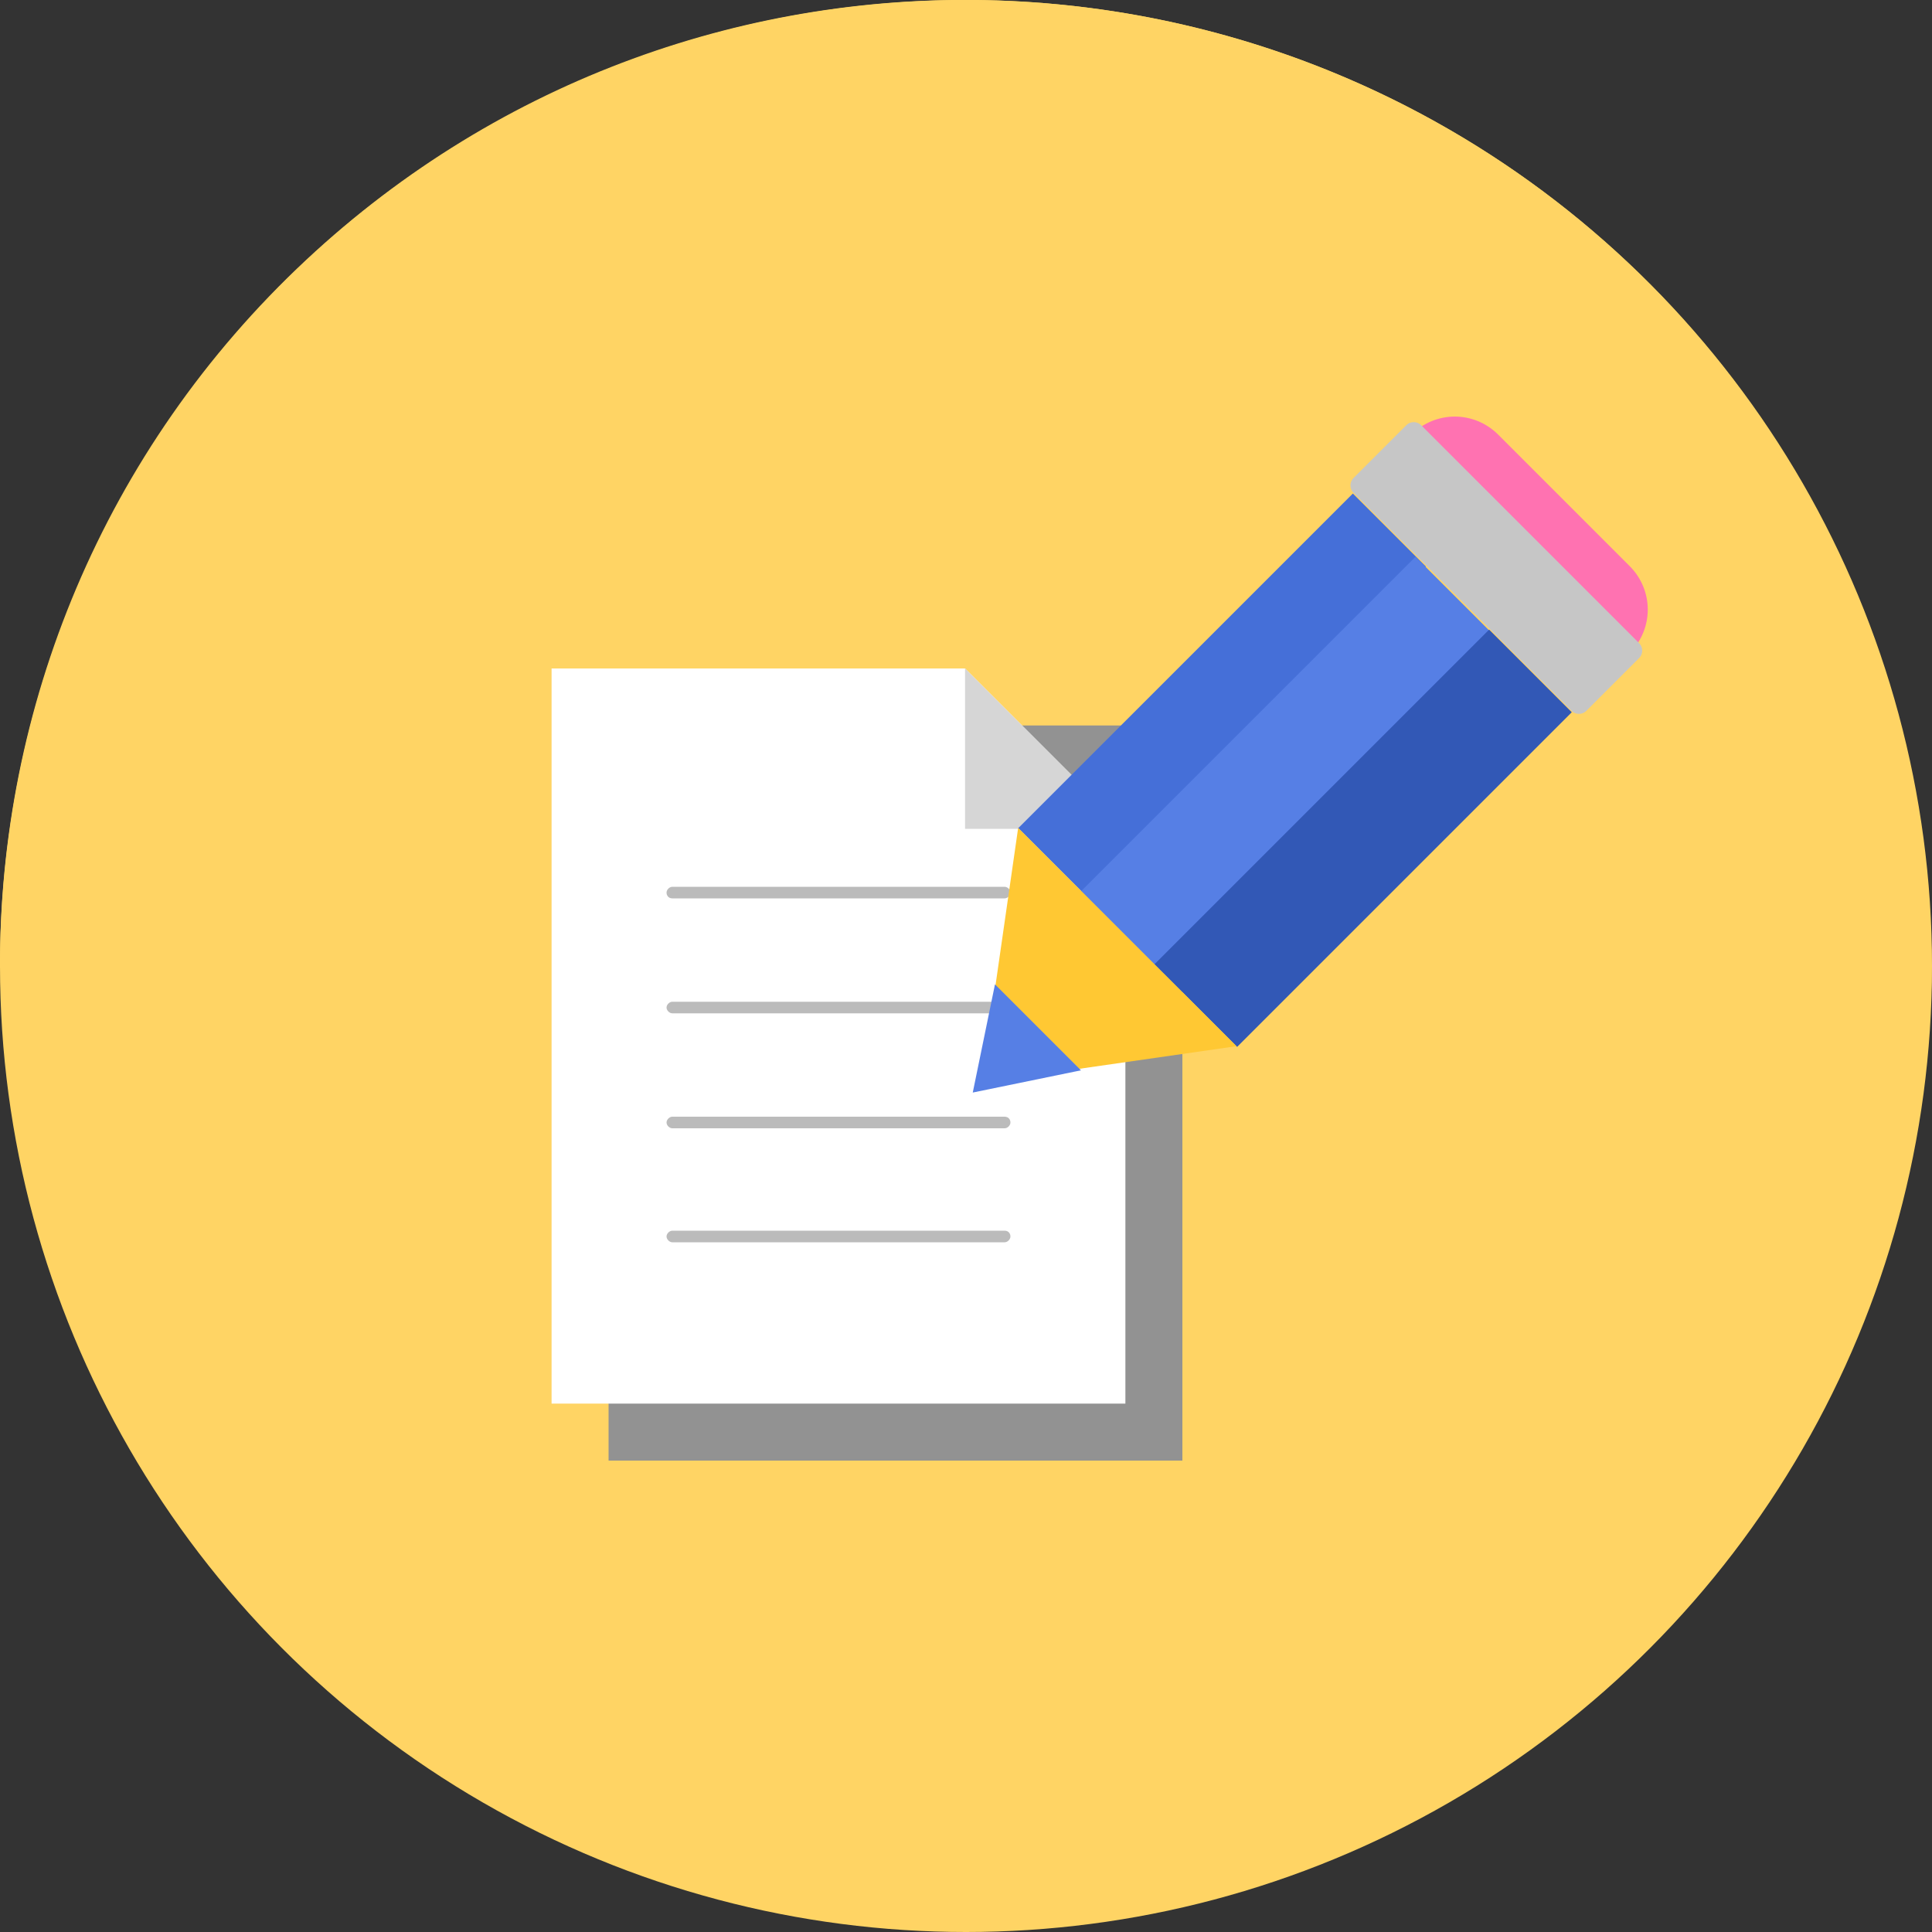 <?xml version="1.0" encoding="utf-8"?>
<!-- Generator: Adobe Illustrator 19.2.0, SVG Export Plug-In . SVG Version: 6.00 Build 0)  -->
<!DOCTYPE svg PUBLIC "-//W3C//DTD SVG 1.1//EN" "http://www.w3.org/Graphics/SVG/1.1/DTD/svg11.dtd">
<svg version="1.1" id="Layer_1" xmlns="http://www.w3.org/2000/svg" xmlns:xlink="http://www.w3.org/1999/xlink" x="0px" y="0px"
	 viewBox="0 0 200 200" style="enable-background:new 0 0 200 200;" xml:space="preserve">
<rect x="0" y="0" width="200" height="200" fill="#333333" stroke="none"/>
<style type="text/css">
	.st0{fill-rule:evenodd;clip-rule:evenodd;fill:#516078;}
	.st1{fill:none;}
	.st2{fill:#D4D4D4;}
	.st3{fill:#EFEFEF;}
	.st4{fill:#626262;}
	.st5{fill:#7A7A7A;}
	.st6{fill:#E64545;}
	.st7{fill-rule:evenodd;clip-rule:evenodd;fill:#565454;}
	.st8{opacity:0.27;fill-rule:evenodd;clip-rule:evenodd;fill:#F2F2F2;}
	.st9{fill-rule:evenodd;clip-rule:evenodd;fill:#E64545;}
	.st10{fill-rule:evenodd;clip-rule:evenodd;fill:#FFD02C;}
	.st11{fill-rule:evenodd;clip-rule:evenodd;fill:#AEE42D;}
	.st12{opacity:0.38;fill:#565454;}
	.st13{fill:#48C4E5;}
	.st14{fill:#FFD02C;}
	.st15{fill-rule:evenodd;clip-rule:evenodd;fill:#929292;}
	.st16{fill-rule:evenodd;clip-rule:evenodd;fill:#FFFFFF;}
	.st17{fill-rule:evenodd;clip-rule:evenodd;fill:#D6D6D6;}
	.st18{fill-rule:evenodd;clip-rule:evenodd;fill:#BBBBBB;}
	.st19{fill-rule:evenodd;clip-rule:evenodd;fill:#456FD8;}
	.st20{fill-rule:evenodd;clip-rule:evenodd;fill:#567FE5;}
	.st21{fill-rule:evenodd;clip-rule:evenodd;fill:#3258B6;}
	.st22{fill-rule:evenodd;clip-rule:evenodd;fill:#FF72B1;}
	.st23{fill-rule:evenodd;clip-rule:evenodd;fill:#C6C6C6;}
	.st24{fill-rule:evenodd;clip-rule:evenodd;fill:#FFC833;}
	.st25{fill-rule:evenodd;clip-rule:evenodd;fill:#FFD464;}
	.st26{fill:#FFD464;}
	.st27{fill:#F36966;}
	.st28{fill:#1253A3;}
	.st29{fill:#F4F4F2;stroke:#000000;stroke-miterlimit:10;}
	.st30{fill:#303030;}
	.st31{fill:#F4F4F2;}
	.st32{fill-rule:evenodd;clip-rule:evenodd;fill:#44B2B6;}
	.st33{fill-rule:evenodd;clip-rule:evenodd;fill:#F1CDB0;}
	.st34{fill-rule:evenodd;clip-rule:evenodd;fill:#AB6125;}
</style>
<circle class="st25" cx="100" cy="100" r="100"/>
<path class="st25" d="M0,100.2c-0.1-26.8,10.6-53.6,31.7-73.3c40.4-37.7,103.6-35.5,141.3,4.8c18.8,20.2,27.7,46.1,26.9,71.7"/>
<g>
	<g>
		<g id="back_paper_body_3_">
			<g>
				<rect x="63" y="75.1" class="st15" width="59.4" height="76.1"/>
			</g>
		</g>
		<g id="paper_body_3_">
			<g>
				<polygon class="st16" points="99.9,69.2 57.1,69.2 57.1,145.3 116.5,145.3 116.5,85.8 				"/>
			</g>
		</g>
		<g id="corner_3_">
			<g>
				<polygon class="st17" points="99.9,69.2 99.9,85.8 116.5,85.8 				"/>
			</g>
		</g>
		<g id="text_lines_2_">
			<g>
				<path class="st18" d="M69.6,93H104c0.3,0,0.6-0.3,0.6-0.6c0-0.3-0.3-0.6-0.6-0.6H69.6c-0.3,0-0.6,0.3-0.6,0.6
					C69,92.7,69.2,93,69.6,93z M104,103.7H69.6c-0.3,0-0.6,0.3-0.6,0.6c0,0.3,0.3,0.6,0.6,0.6H104c0.3,0,0.6-0.3,0.6-0.6
					C104.6,103.9,104.4,103.7,104,103.7z M104,115.6H69.6c-0.3,0-0.6,0.3-0.6,0.6s0.3,0.6,0.6,0.6H104c0.3,0,0.6-0.3,0.6-0.6
					S104.4,115.6,104,115.6z M104,127.4H69.6c-0.3,0-0.6,0.3-0.6,0.6c0,0.3,0.3,0.6,0.6,0.6H104c0.3,0,0.6-0.3,0.6-0.6
					C104.6,127.7,104.4,127.4,104,127.4z"/>
			</g>
		</g>
	</g>
	<g>
		<g id="body_9_">
			<g>
				
					<rect x="102" y="66.8" transform="matrix(0.707 -0.707 0.707 0.707 -13.937 110.618)" class="st19" width="49" height="10.7"/>
			</g>
		</g>
		<g id="body_7_">
			<g>
				
					<rect x="109" y="73.1" transform="matrix(0.707 -0.707 0.707 0.707 -16.857 117.663)" class="st20" width="49" height="12.1"/>
			</g>
		</g>
		<g id="body_5_">
			<g>
				
					<rect x="116.6" y="80.7" transform="matrix(0.707 -0.707 0.707 0.707 -19.98 125.202)" class="st21" width="49" height="12.1"/>
			</g>
		</g>
		<g id="eraser_3_">
			<g>
				<path class="st22" d="M168.7,58.6L155.1,45c-2.5-2.5-6.5-2.5-9,0l22.6,22.6C171.2,65.1,171.2,61.1,168.7,58.6z"/>
			</g>
		</g>
		<g id="steel_3_">
			<g>
				<path class="st23" d="M169.7,66.6L147.1,44c-0.4-0.4-1.1-0.4-1.5,0l-5.5,5.5c-0.4,0.4-0.4,1.1,0,1.5l22.6,22.6
					c0.4,0.4,1.1,0.4,1.5,0l5.5-5.5C170.1,67.7,170.1,67,169.7,66.6z"/>
			</g>
		</g>
		<g id="Rectangle_2_3_">
			<g>
				<polygon class="st24" points="105.4,85.7 101.6,112.1 128,108.3 				"/>
			</g>
		</g>
		<g id="color_3_">
			<g>
				<polygon class="st20" points="103,101.9 100.7,113.1 111.9,110.8 				"/>
			</g>
		</g>
	</g>
</g>
</svg>
